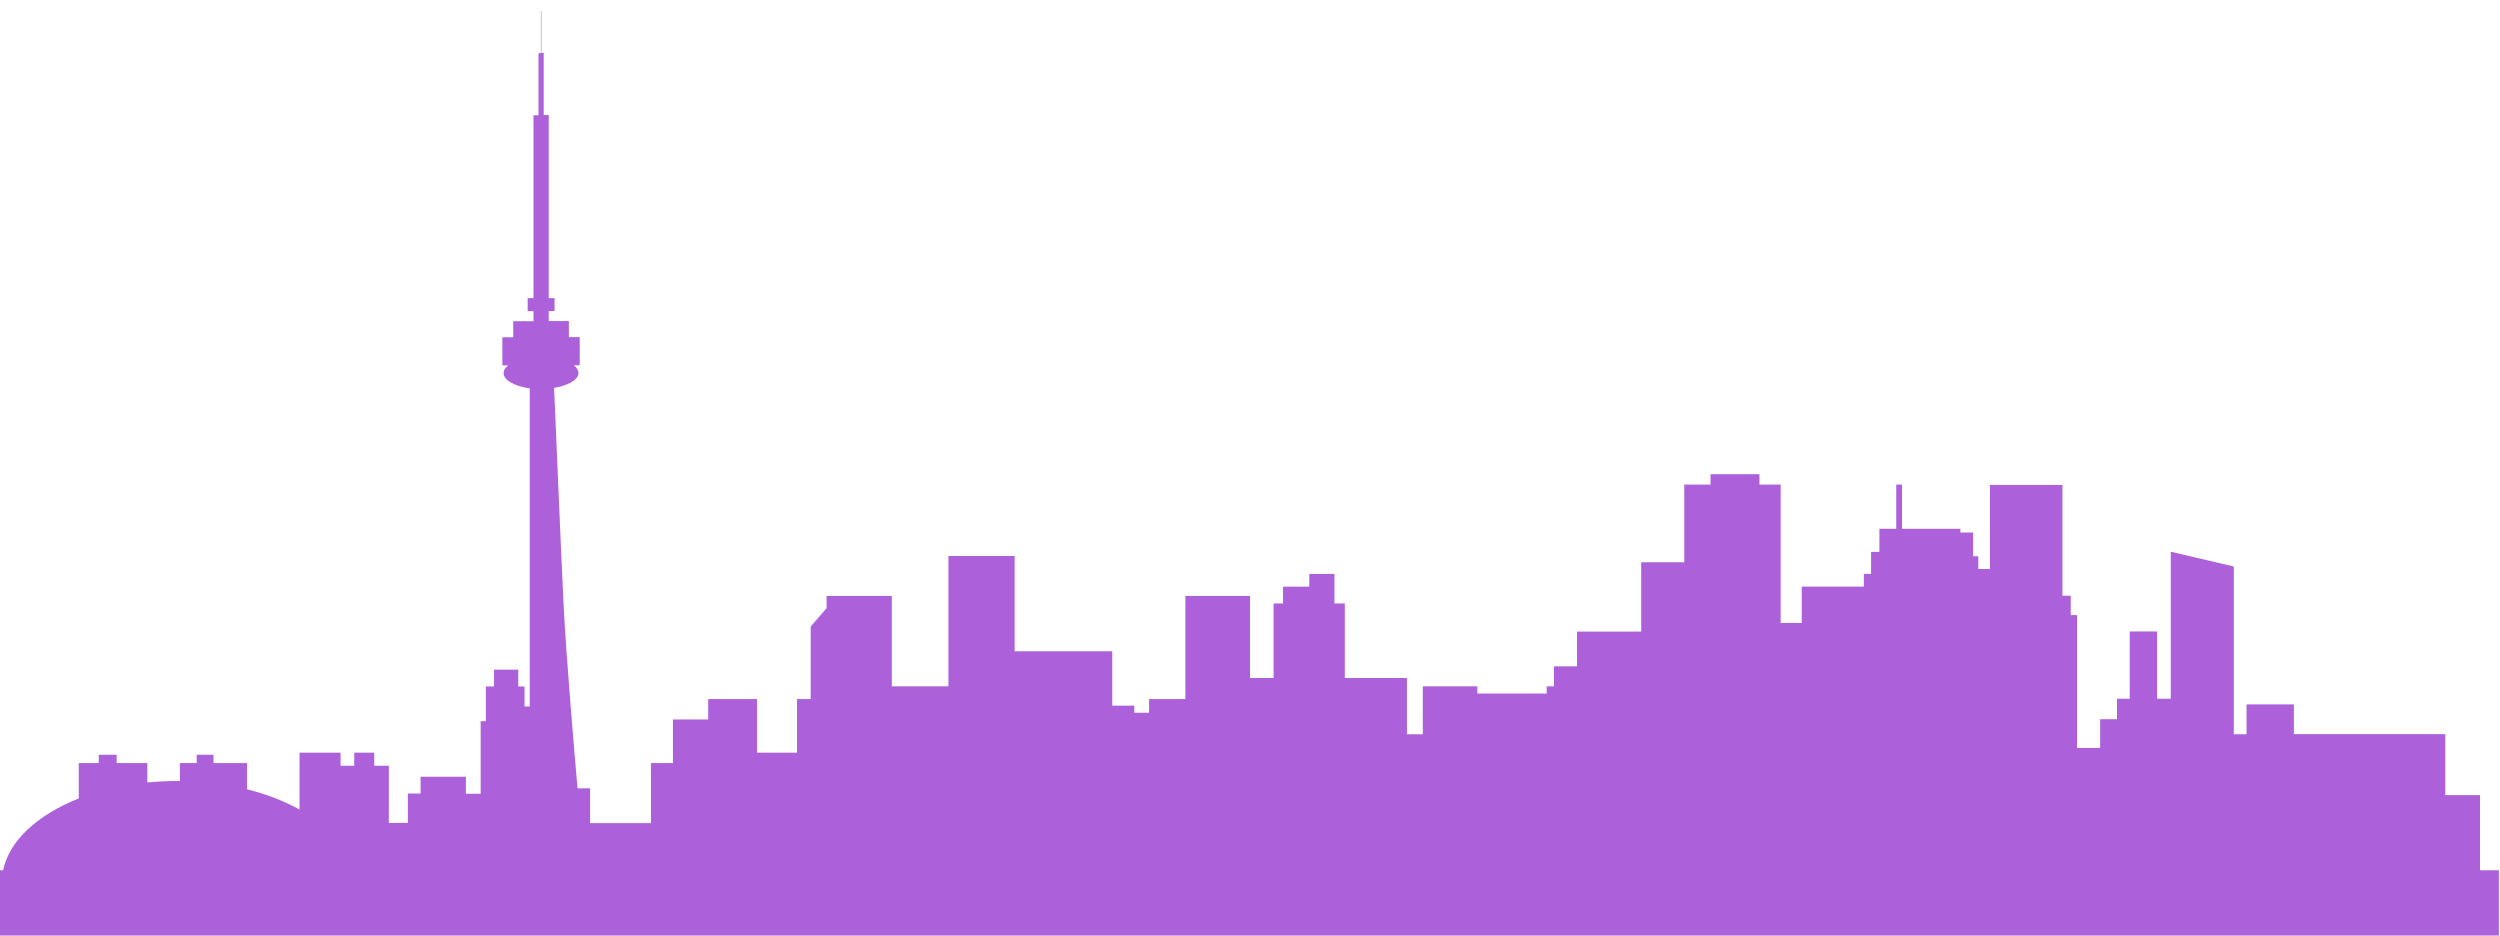 <?xml version="1.0" encoding="utf-8"?>
<!-- Generator: Adobe Illustrator 18.0.0, SVG Export Plug-In . SVG Version: 6.00 Build 0)  -->
<!DOCTYPE svg PUBLIC "-//W3C//DTD SVG 1.1//EN" "http://www.w3.org/Graphics/SVG/1.1/DTD/svg11.dtd">
<svg xmlns="http://www.w3.org/2000/svg" xmlns:xlink="http://www.w3.org/1999/xlink" version="1.1" id="Слой_2" x="0px" y="0px" viewBox="0 217 1590 595" enable-background="new 0 217 1590 595" xml:space="preserve">
<path fill="#AC61DA" stroke="" stroke-width="2" stroke-miterlimit="10" d="M1577.3,770.5v-47.8h-22.1v-38.8h-96.3v-18.9h-30.1  V684h-8.1V577.3l-40.1-9.4v93.5h-8.7v-42.8h-17.4v42.8h-8.1v13h-10.7v18.3h-14.7v-84.5h-4v-12.3h-5.3v-70.5h-46.1v53.5h-7.4v-8.1  h-3.3v-15.1h-8.1v-2.4h-26.1h-11v-28.1h-3.7v28.1h-10.7v14.7h-5.3v14h-4.6v8.1h-39.5v23.1h-13.4v-88H1119v-6.6h-31.1v6.6h-16.7v49.4  h-27.4v44.1h-40.8v22.1h-14.7v12.7h-4.6v4.6h-44.1v-4.6h-34.7v30.5h-10.1v-35.8h-39.5v-47.4h-6.6v-10.7v-8.1h-16v8.1h-16.7v10.7h-6  v47.4H795V596h-41.1v65.6h-23.1v8.7h-9.4v-4.5h-14v-34.6h-62.1v-60.6h-42.1v82.9h-36v-38.2V596h-41.5v7.8l-10.1,11.7v46.1h-8.7v34.1  h-25.4v-21.1v-13h-31.1v13H428v27.7h-14v38.2h-18h-20.7v-22.1h-8c-1.7-19.7-7.2-82.9-8.9-117.7c-1.9-38.6-5.4-125.2-6-137  c9-1.5,15.5-5.2,15.5-9.5c0-1.7-1.1-3.4-2.9-4.9h3.7v-17.9h-6.9v-10.2H349v-6.4h3.7v-8.2H349V290.2h-3.2v-39.5h-1.5V224H344v26.8  h-1.5v39.5h-3.2v116.3h-3.7v8.3h3.7v6.4h-12.9v10.2h-6.9v17.9h3.7c-1.9,1.5-2.9,3-2.9,4.9c0,4.5,6.9,8.3,16.6,9.7v202.3h-3.3v-12.7  h-4v-10.7h-15.4v10.7H309v12.7v9.4h-3.3v46.1h-9.4V711h-28.8v10.7h-8.1v18.7h-12.1V704H238v-8.3h-12.7v8.3h-8.7v-8.3h-26.1v36.2  c-9.7-5.4-20.9-9.8-33.4-12.9v-16.7h-21.3V697h-10.7v5.3h-10.7v11.4c-0.5,0-0.9,0-1.5,0c-6.6,0-13,0.4-19.2,0.9v-12.3H74.2V697H62.8  v5.3H50.1v22.5C24,735.2,5.8,751.6,2,770.5h-2.7V812h1071.8h61.5h456.7v-41.5H1577.3z"/>
</svg>
